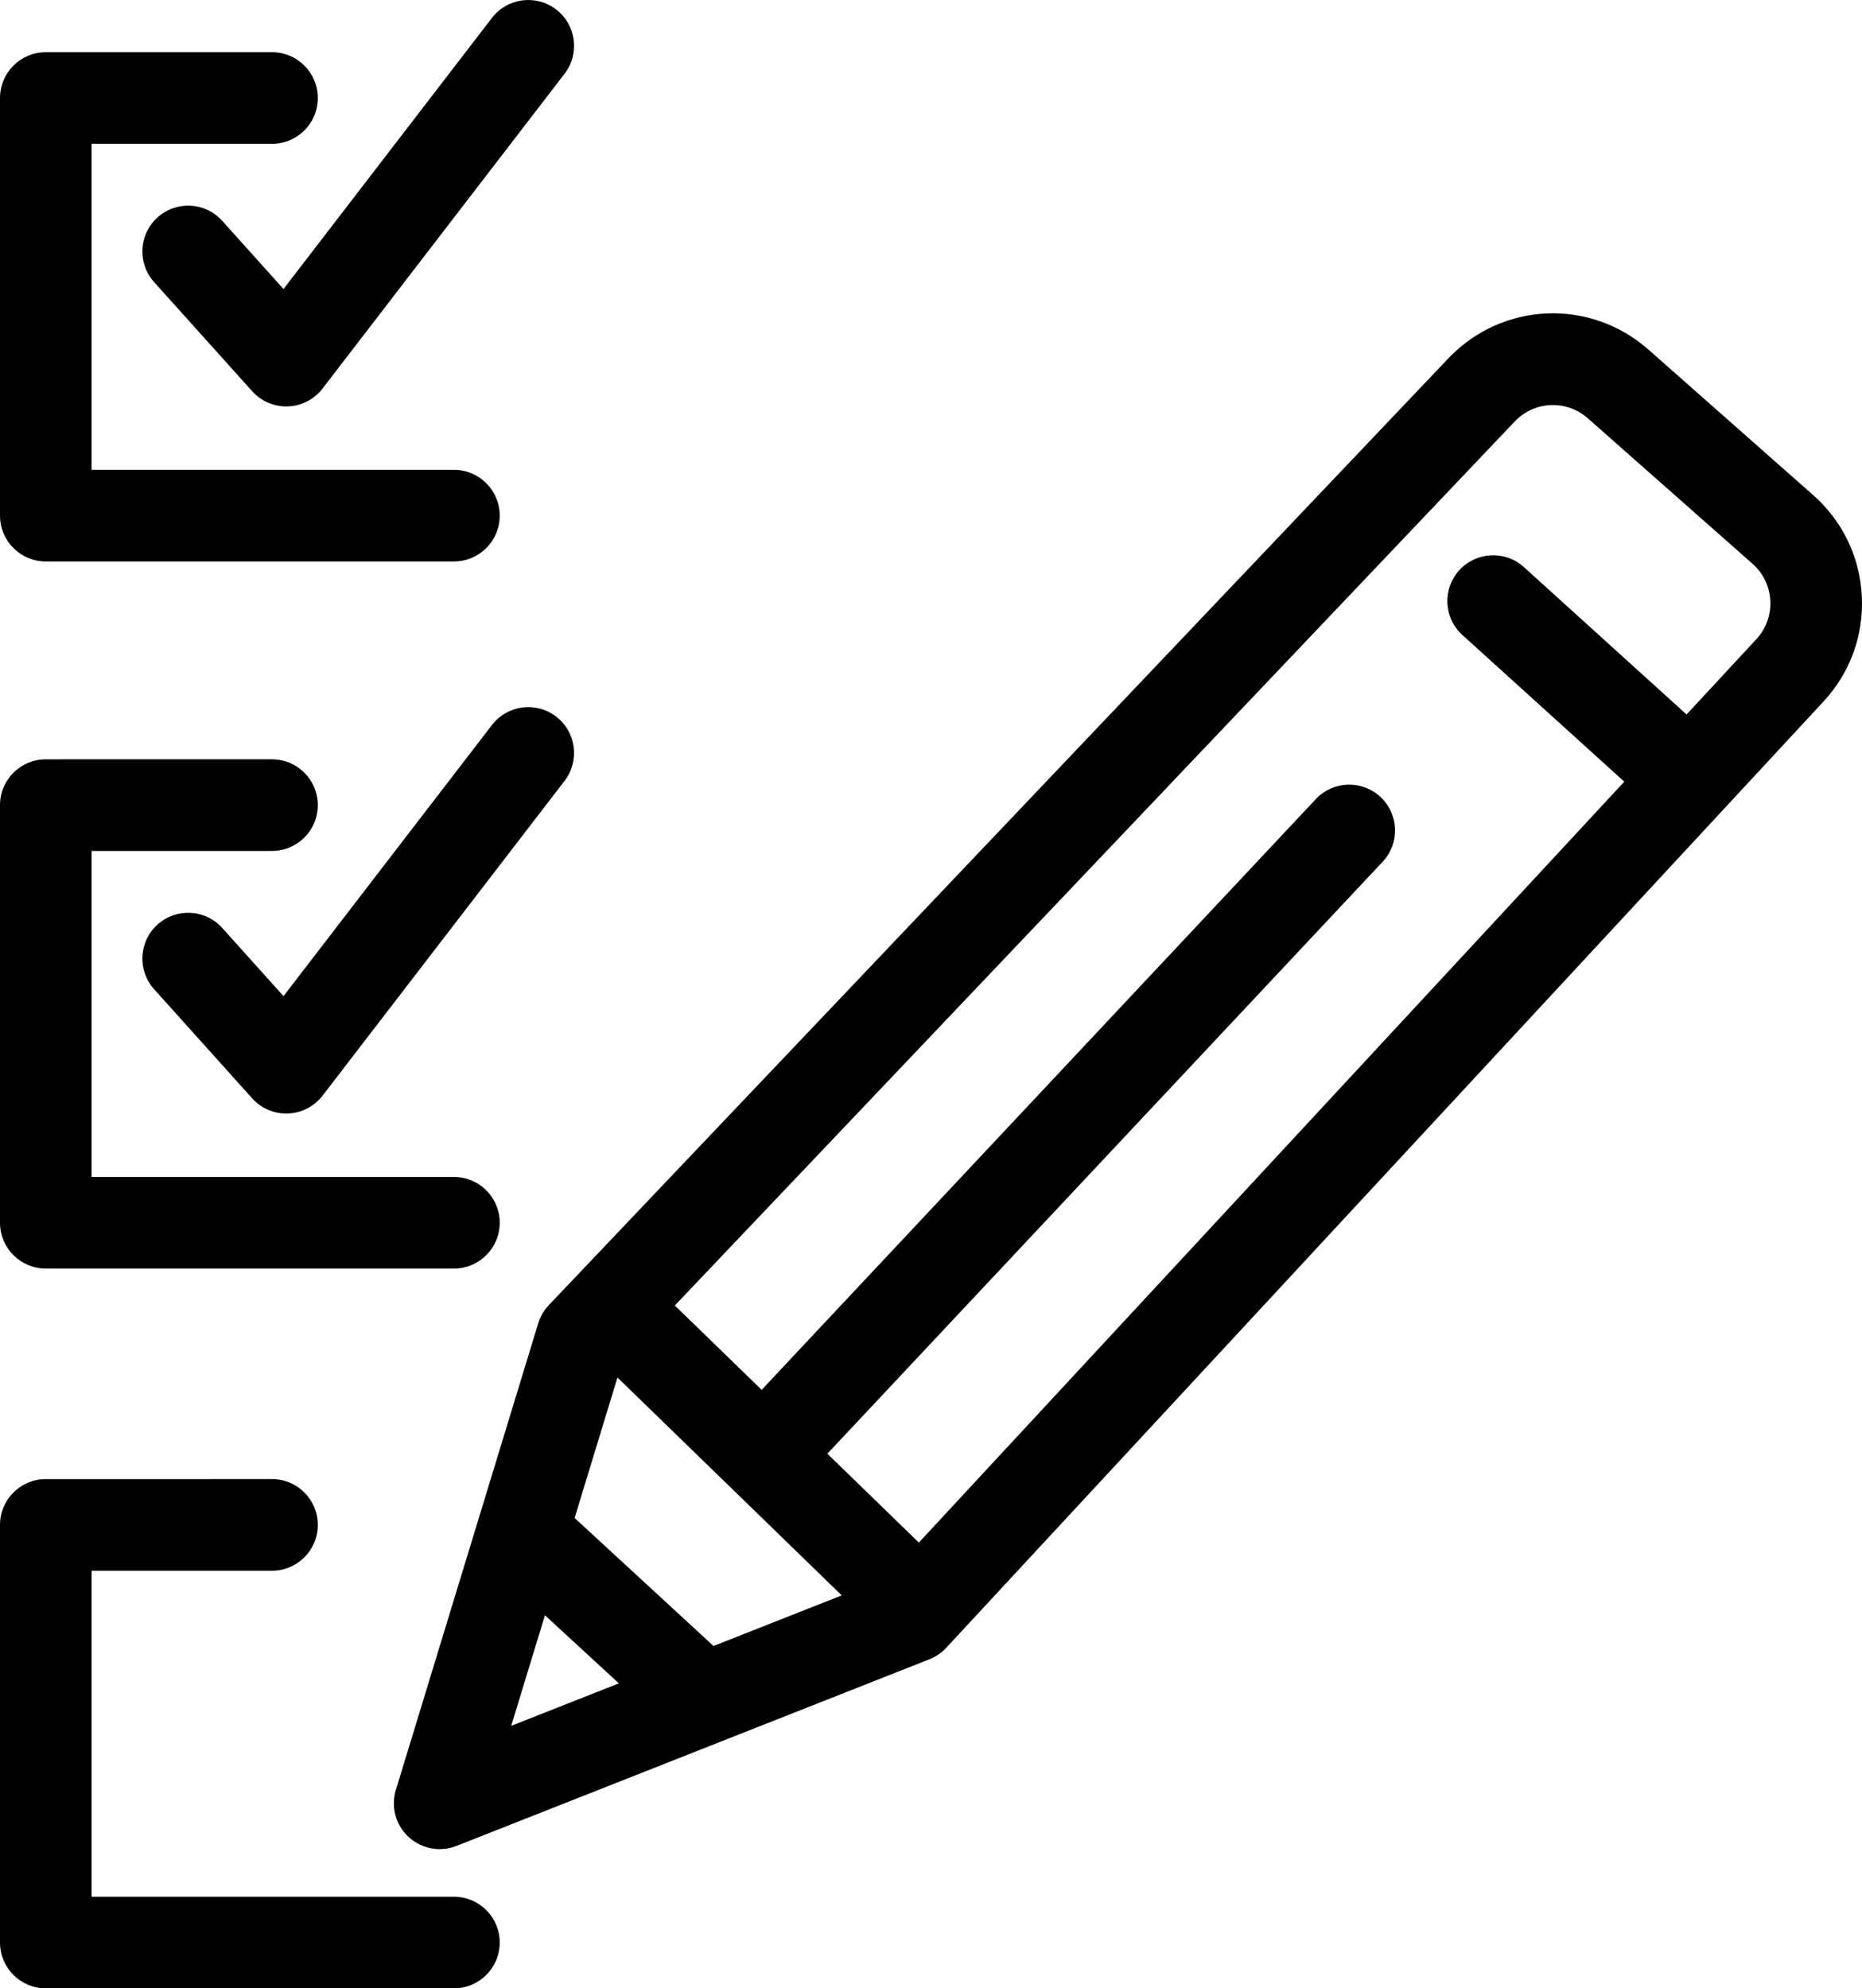 <svg version="1.1" id="Слой_14" xmlns="http://www.w3.org/2000/svg" x="0" y="0" viewBox="0 0 609.736 651.066" xml:space="preserve"><path d="M15,183.843h133.641c8.284,0,15-6.716,15-15s-6.716-15-15-15H30V47.095h59.072c8.284,0,15-6.716,15-15s-6.716-15-15-15H15 c-8.284,0-15,6.716-15,15v136.748C0,177.127,6.716,183.843,15,183.843z"/><path d="M72.776,72.314c-5.537-6.161-15.02-6.667-21.183-1.132c-6.162,5.537-6.669,15.021-1.132,21.183l32.115,35.741 c2.85,3.172,6.909,4.975,11.156,4.975c0.191,0,0.383-0.003,0.575-0.011c4.454-0.17,8.601-2.312,11.317-5.846l79.252-103.079 c5.049-6.567,3.819-15.985-2.749-21.034c-6.566-5.05-15.984-3.819-21.034,2.749l-68.258,88.78L72.776,72.314z"/><path d="M15,415.382h133.641c8.284,0,15-6.716,15-15s-6.716-15-15-15H30V278.634h59.072c8.284,0,15-6.716,15-15s-6.716-15-15-15H15 c-8.284,0-15,6.716-15,15v136.748C0,408.666,6.716,415.382,15,415.382z"/><path d="M182.128,234.649c-6.566-5.05-15.984-3.819-21.034,2.749l-68.258,88.78l-20.059-22.325 c-5.536-6.162-15.021-6.667-21.183-1.132c-6.162,5.537-6.669,15.021-1.132,21.183l32.115,35.741 c2.851,3.173,6.91,4.975,11.157,4.975c0.191,0,0.383-0.004,0.575-0.011c4.454-0.171,8.601-2.313,11.317-5.847l79.252-103.08 C189.927,249.116,188.696,239.698,182.128,234.649z"/><path d="M148.641,621.066H30V514.318h59.072c8.284,0,15-6.716,15-15s-6.716-15-15-15H15c-8.284,0-15,6.716-15,15v136.748 c0,8.284,6.716,15,15,15h133.641c8.284,0,15-6.716,15-15S156.925,621.066,148.641,621.066z"/><path d="M609.676,195.207c-0.641-12.831-6.296-24.582-15.926-33.086l-53.916-47.622c-19.164-16.927-47.973-15.667-65.585,2.871 L179.723,427.346c-1.604,1.688-2.793,3.728-3.473,5.955l-46.619,152.806c-1.681,5.508-0.059,11.491,4.172,15.398 c2.821,2.604,6.471,3.979,10.178,3.979c1.853,0,3.719-0.343,5.504-1.047l154.878-61.123c2.089-0.825,3.966-2.108,5.493-3.755 l287.268-309.845C605.858,220.293,610.316,208.038,609.676,195.207z M275.633,522.4l-41.985,16.569l-45.484-41.916l14.034-46.001 L275.633,522.4z M178.45,528.896l24.203,22.305l-35.253,13.912L178.45,528.896z M575.124,209.318l-22.837,24.632l-53.259-48.251 c-6.142-5.563-15.626-5.094-21.188,1.045c-5.562,6.14-5.095,15.625,1.045,21.188l53.004,48.02L300.888,505.107l-29.956-29.105 L452.76,282.185c5.668-6.042,5.365-15.534-0.677-21.202c-6.041-5.668-15.535-5.366-21.202,0.677L249.411,455.094l-28.428-27.62 l275.013-289.44c6.439-6.777,16.971-7.238,23.978-1.049l53.916,47.622c3.521,3.109,5.588,7.405,5.822,12.096 S578.317,205.873,575.124,209.318z"/></svg>